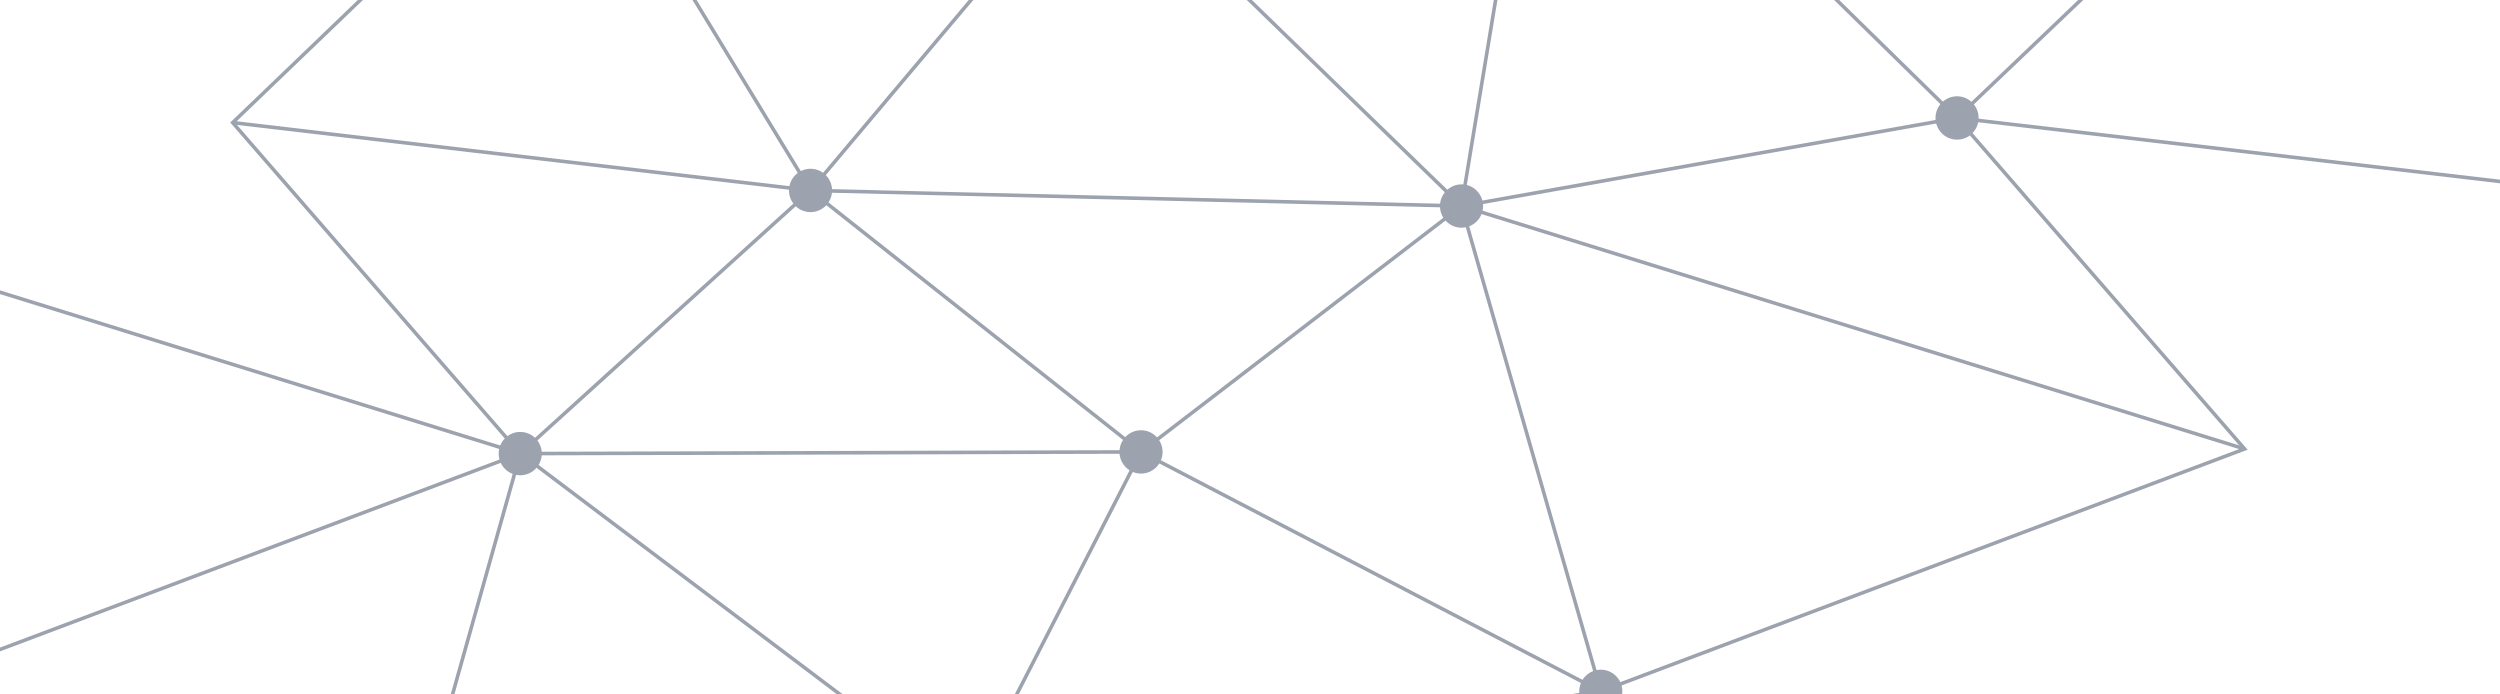 <svg width="1440" height="400" viewBox="0 0 1440 400" fill="none" xmlns="http://www.w3.org/2000/svg">
<rect x="0" y="0" width="1440" height="400" fill="#333333" stroke="none"/>
<g clip-path="url(#clip0_103_2)">
<rect width="1440" height="400" fill="white"/>
<path d="M1127.27 67.946L1460.12 106.888M1325.63 880.48L1081.8 702.538L819.571 607.077L557.188 455.413L223.412 532.502M223.412 532.502L540.569 737.722L331.754 882.541L223.412 532.502ZM223.412 532.502L-71.198 400.908L299.657 261.272L134.012 70.63L329.054 -116.616L85.847 -293.935" stroke="#9CA3AF" stroke-width="2.069"/>
<path d="M134.012 70.63L466.861 109.697L657.229 260.306L922.058 398.224L556.566 454.791L299.035 260.649M634.163 913.572L540.569 737.722" stroke="#9CA3AF" stroke-width="2.069"/>
<path d="M819.571 607.077L892.197 834.19L1081.8 702.538L1216.67 529.818L922.058 398.224L819.571 607.077ZM819.571 607.077L540.569 737.722L557.189 455.413L657.229 260.306L841.842 118.675L1127.27 67.946L888.874 -165.589L631.463 -85.585L537.87 -261.435L329.055 -116.616L466.861 109.697L299.657 261.272L223.412 532.501L88.547 705.222L332.377 883.163" stroke="#9CA3AF" stroke-width="2.069"/>
<path d="M816.871 -392.08L890.119 -164.343L1079.1 -296.619M922.058 398.224L841.841 118.675M841.841 118.675L466.86 109.697L631.463 -85.585M841.841 118.675L1292.91 258.588M657.229 260.306L299.657 261.272" stroke="#9CA3AF" stroke-width="2.069"/>
<path d="M-103.759 -162.282L329.055 -116.616L631.463 -85.585L841.841 118.675L888.874 -165.589M888.874 -165.589L1322.93 -118.677L1127.27 67.946L1292.91 258.588L922.058 398.225L1081.8 702.538M888.874 -165.589L537.869 -261.435M892.196 834.191L540.569 737.722M220.712 -466.655L329.677 -115.993M299.657 261.272L-151.414 121.359" stroke="#9CA3AF" stroke-width="2.069"/>
<path d="M1127.3 80.435C1134.16 80.417 1139.7 74.81 1139.68 67.912C1139.66 61.014 1134.09 55.438 1127.23 55.456C1120.38 55.475 1114.83 61.082 1114.85 67.979C1114.87 74.877 1120.44 80.454 1127.3 80.435Z" fill="#9CA3AF"/>
<path d="M841.875 131.165C848.732 131.146 854.276 125.539 854.257 118.642C854.238 111.744 848.665 106.167 841.808 106.186C834.951 106.204 829.407 111.811 829.426 118.709C829.444 125.606 835.018 131.183 841.875 131.165Z" fill="#9CA3AF"/>
<path d="M922.092 410.714C928.949 410.695 934.492 405.088 934.473 398.191C934.455 391.293 928.881 385.716 922.024 385.735C915.167 385.754 909.624 391.36 909.642 398.258C909.661 405.156 915.235 410.732 922.092 410.714Z" fill="#9CA3AF"/>
<path d="M299.691 273.762C306.548 273.743 312.091 268.136 312.073 261.239C312.054 254.341 306.48 248.764 299.623 248.783C292.767 248.801 287.223 254.408 287.242 261.306C287.26 268.203 292.834 273.78 299.691 273.762Z" fill="#9CA3AF"/>
<path d="M466.894 122.186C473.751 122.168 479.295 116.561 479.276 109.663C479.257 102.766 473.684 97.189 466.827 97.207C459.97 97.226 454.426 102.833 454.445 109.73C454.464 116.628 460.037 122.205 466.894 122.186Z" fill="#9CA3AF"/>
<path d="M657.262 272.795C664.119 272.777 669.663 267.17 669.644 260.272C669.626 253.375 664.052 247.798 657.195 247.817C650.338 247.835 644.794 253.442 644.813 260.34C644.832 267.237 650.405 272.814 657.262 272.795Z" fill="#9CA3AF"/>
</g>
<defs>
<clipPath id="clip0_103_2">
<rect width="1440" height="400" fill="white"/>
</clipPath>
</defs>
</svg>